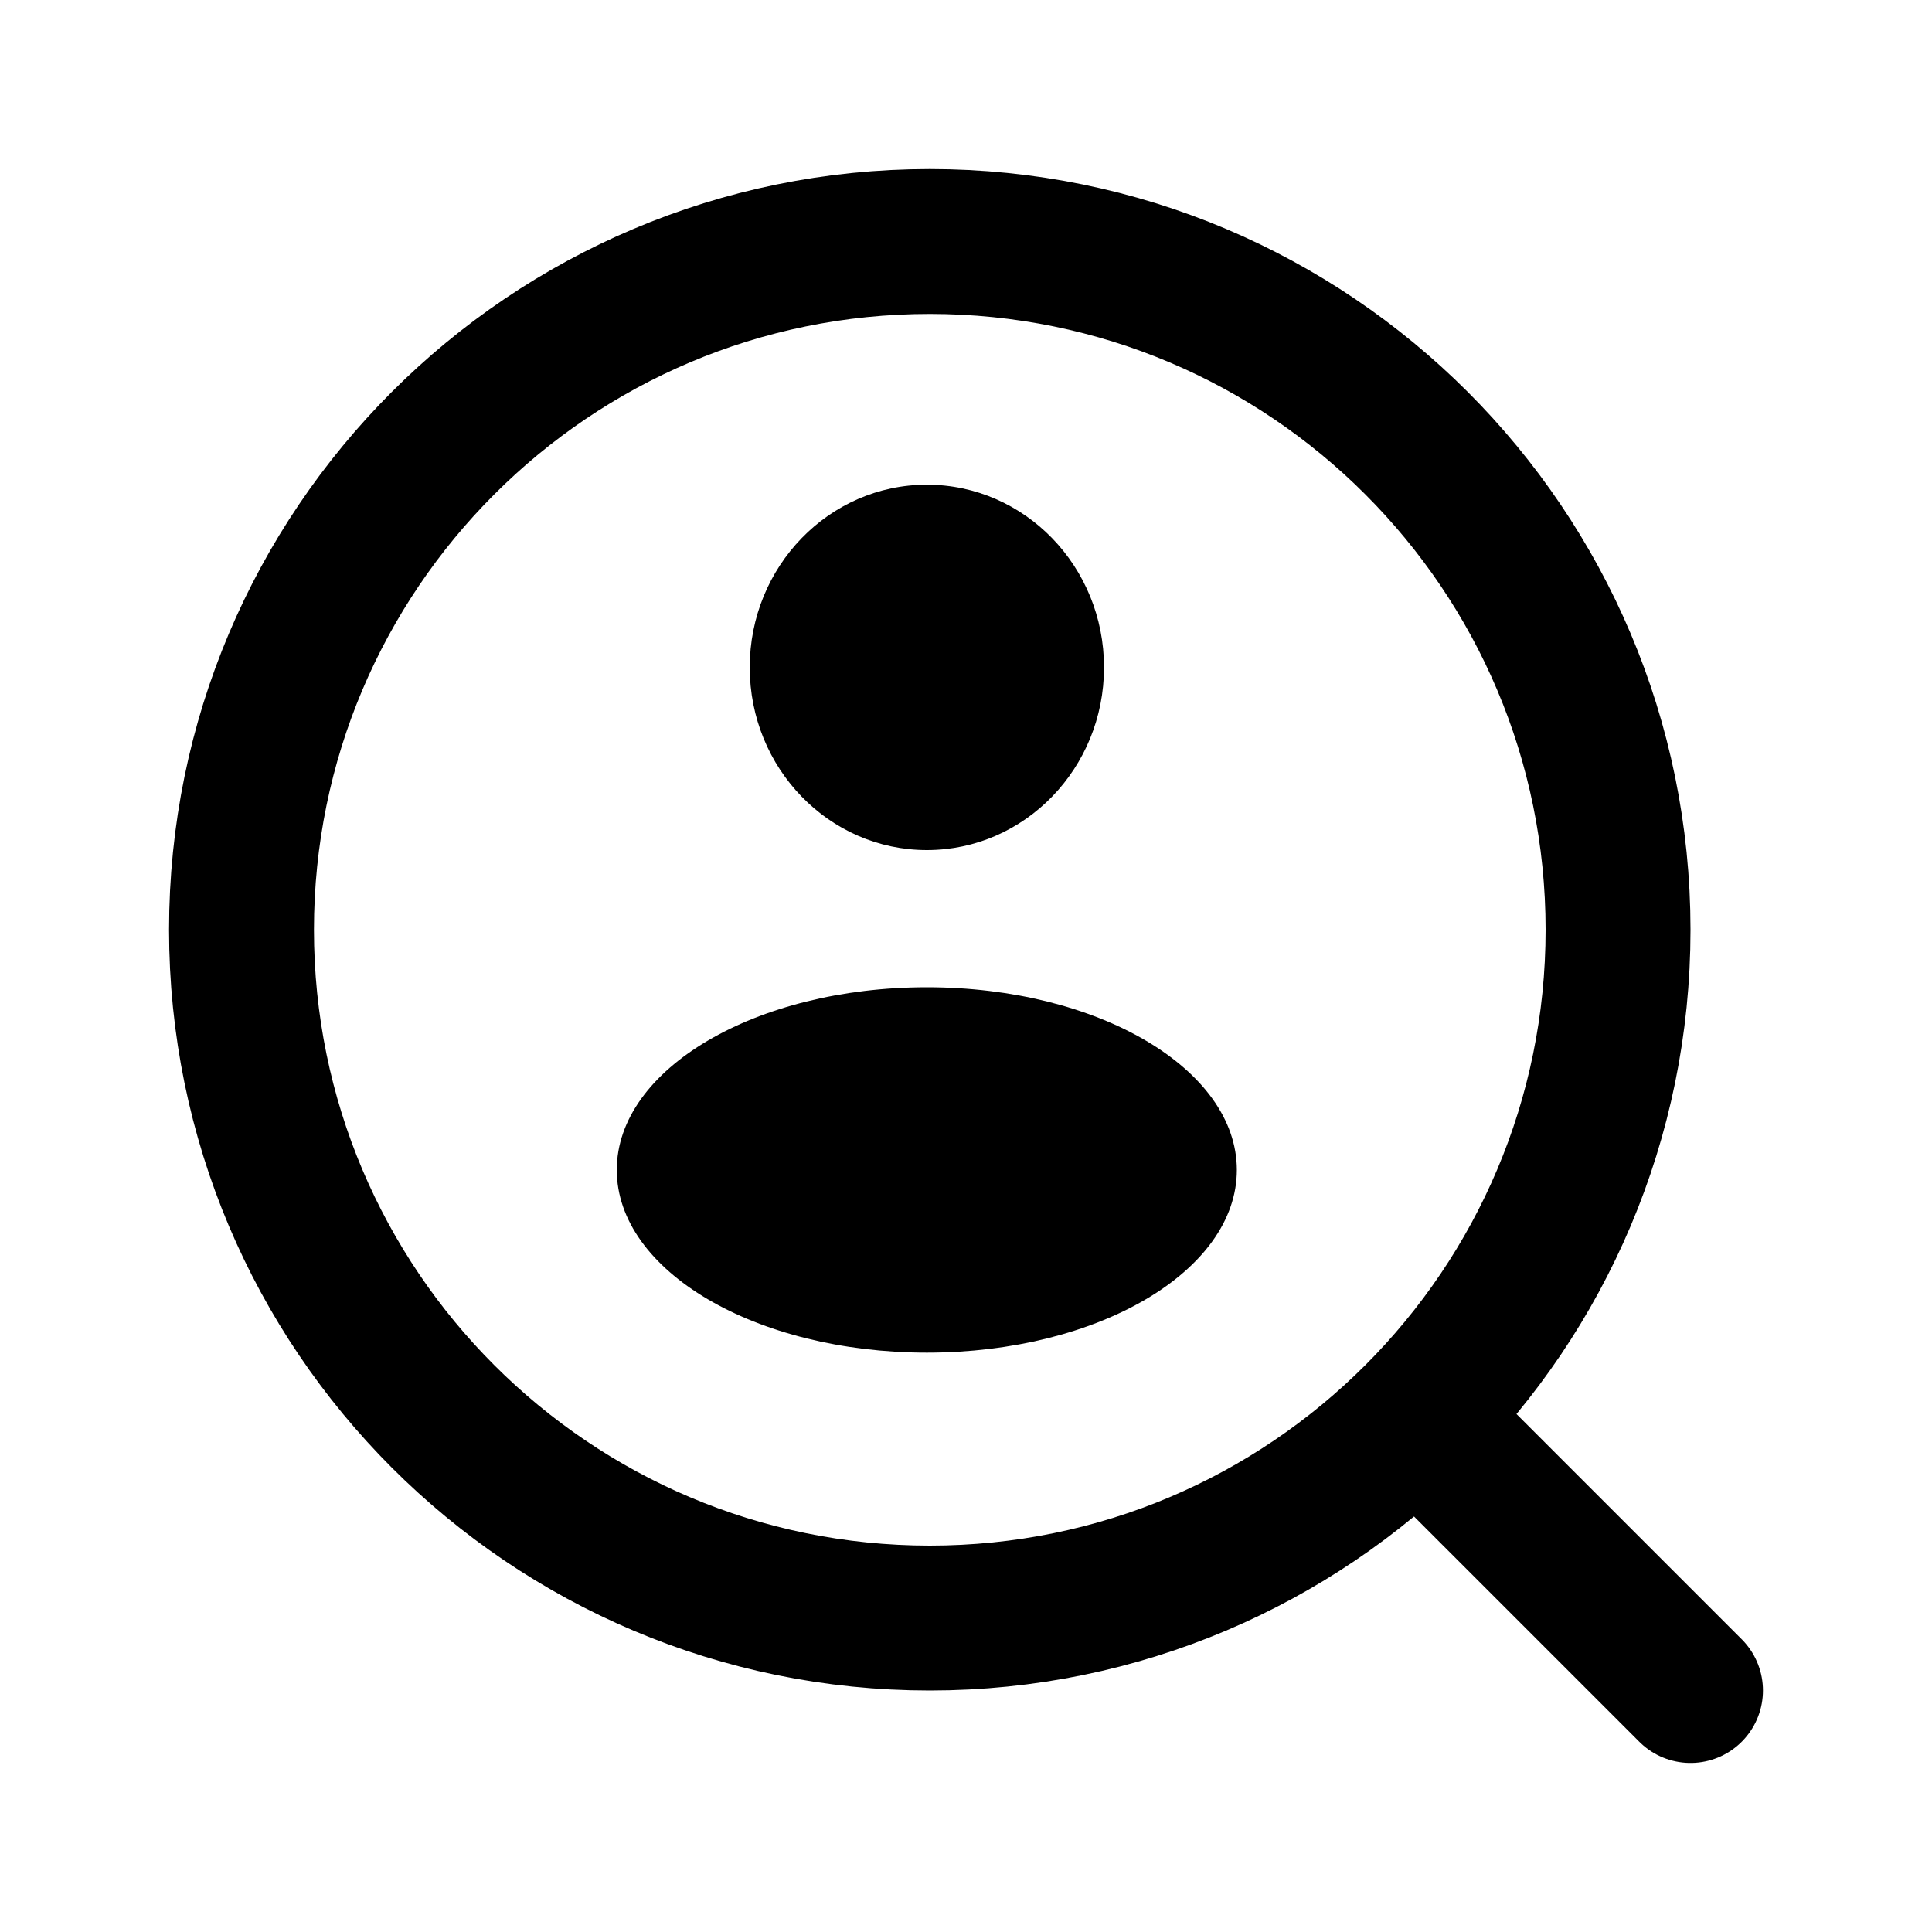 <svg width="16" height="16" viewBox="0 0 16 16" fill="none" xmlns="http://www.w3.org/2000/svg">
    <path
        d="M11.9 11.9L14 14M13.4 7.7C13.4 10.848 10.848 13.4 7.7 13.4C4.552 13.4 2 10.848 2 7.7C2 4.552 4.552 2 7.7 2C10.848 2 13.4 4.552 13.4 7.7Z"
        stroke="currentColor" stroke-width="1.2" stroke-linecap="round" />
    <path
        d="M9.143 5.527C9.143 6.363 8.486 7.04 7.676 7.04C6.866 7.04 6.209 6.363 6.209 5.527C6.209 4.691 6.866 4.014 7.676 4.014C8.486 4.014 9.143 4.691 9.143 5.527Z"
        fill="currentColor" />
    <path
        d="M10.243 9.689C10.243 10.525 9.094 11.202 7.676 11.202C6.258 11.202 5.108 10.525 5.108 9.689C5.108 8.853 6.258 8.176 7.676 8.176C9.094 8.176 10.243 8.853 10.243 9.689Z"
        fill="currentColor" />
</svg>